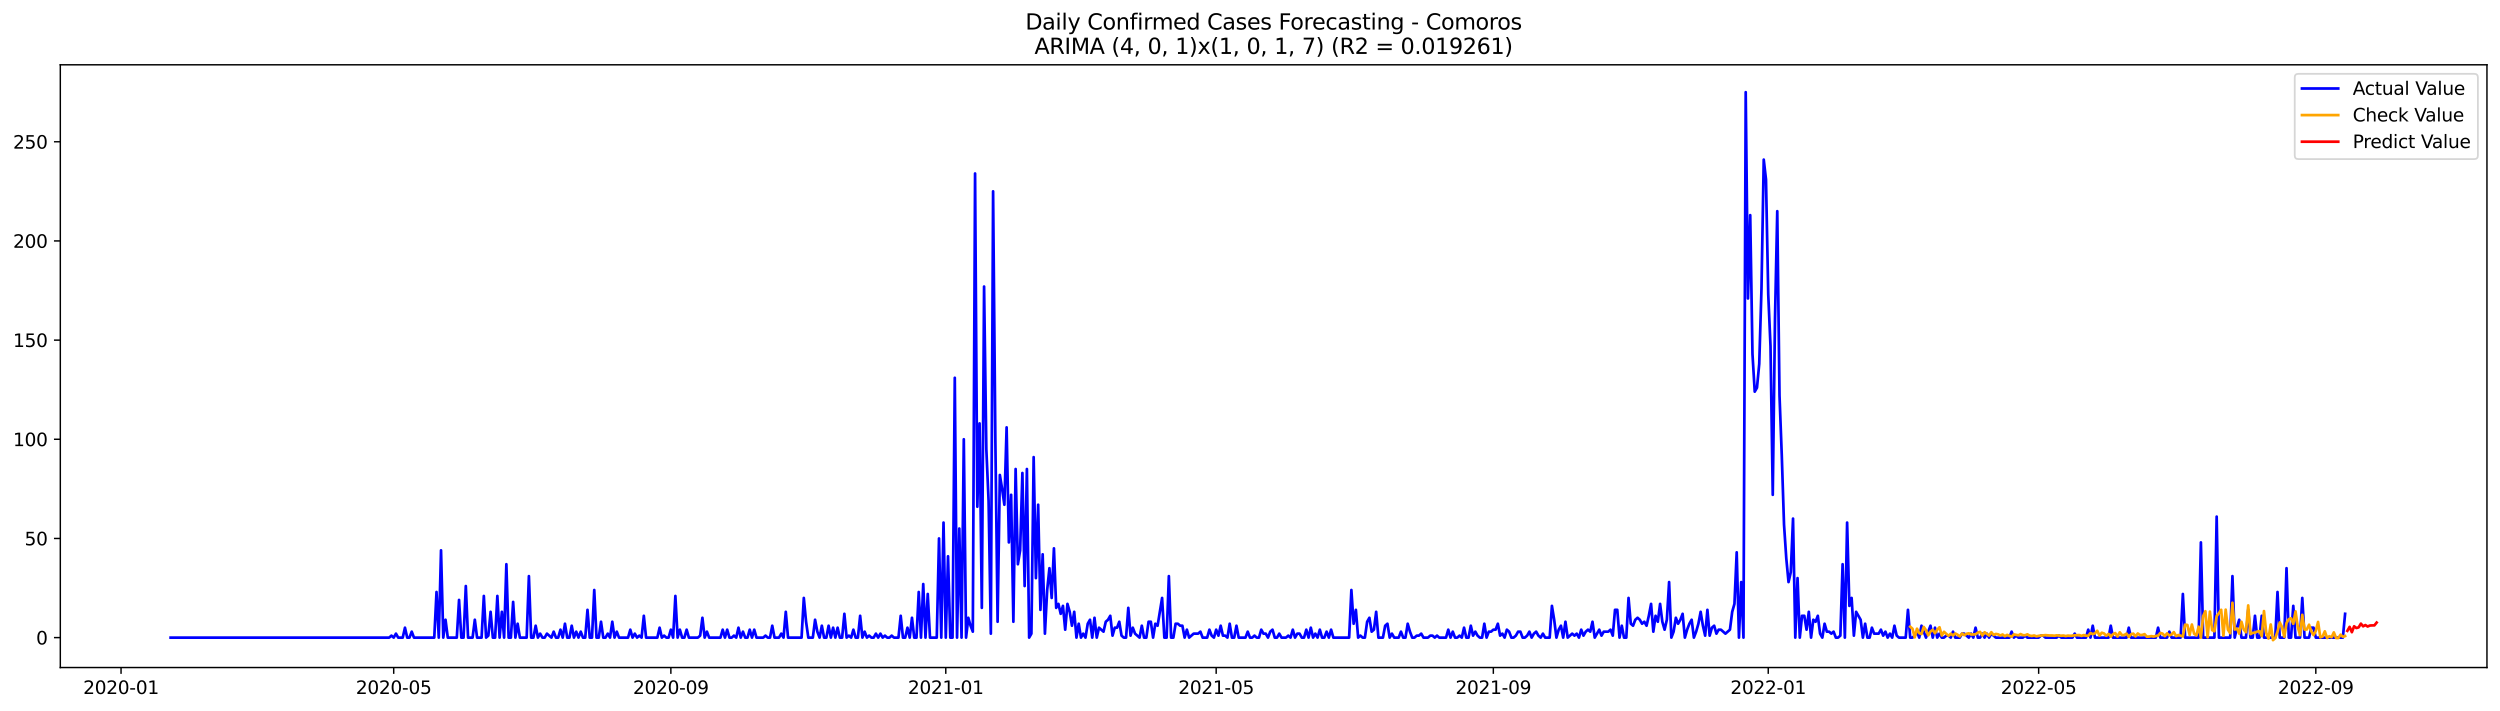 <?xml version="1.0" encoding="utf-8" standalone="no"?>
<!DOCTYPE svg PUBLIC "-//W3C//DTD SVG 1.1//EN"
  "http://www.w3.org/Graphics/SVG/1.1/DTD/svg11.dtd">
<svg xmlns:xlink="http://www.w3.org/1999/xlink" width="1379.688pt" height="392.274pt" viewBox="0 0 1379.688 392.274" xmlns="http://www.w3.org/2000/svg" version="1.1">
 <defs>
  <style type="text/css">*{stroke-linejoin: round; stroke-linecap: butt}</style>
 </defs>
 <g id="figure_1">
  <g id="patch_1">
   <path d="M 0 392.274 
L 1379.688 392.274 
L 1379.688 0 
L 0 0 
z
" style="fill: #ffffff"/>
  </g>
  <g id="axes_1">
   <g id="patch_2">
    <path d="M 33.288 368.396 
L 1372.487 368.396 
L 1372.487 35.755 
L 33.288 35.755 
z
" style="fill: #ffffff"/>
   </g>
   <g id="matplotlib.axis_1">
    <g id="xtick_1">
     <g id="line2d_1">
      <defs>
       <path id="mb1489467f0" d="M 0 0 
L 0 3.5 
" style="stroke: #000000; stroke-width: 0.8"/>
      </defs>
      <g>
       <use xlink:href="#mb1489467f0" x="66.802" y="368.396" style="stroke: #000000; stroke-width: 0.8"/>
      </g>
     </g>
     <g id="text_1">
      <!-- 2020-01 -->
      <g transform="translate(45.91 382.994)scale(0.1 -0.1)">
       <defs>
        <path id="DejaVuSans-32" d="M 1228 531 
L 3431 531 
L 3431 0 
L 469 0 
L 469 531 
Q 828 903 1448 1529 
Q 2069 2156 2228 2338 
Q 2531 2678 2651 2914 
Q 2772 3150 2772 3378 
Q 2772 3750 2511 3984 
Q 2250 4219 1831 4219 
Q 1534 4219 1204 4116 
Q 875 4013 500 3803 
L 500 4441 
Q 881 4594 1212 4672 
Q 1544 4750 1819 4750 
Q 2544 4750 2975 4387 
Q 3406 4025 3406 3419 
Q 3406 3131 3298 2873 
Q 3191 2616 2906 2266 
Q 2828 2175 2409 1742 
Q 1991 1309 1228 531 
z
" transform="scale(0.016)"/>
        <path id="DejaVuSans-30" d="M 2034 4250 
Q 1547 4250 1301 3770 
Q 1056 3291 1056 2328 
Q 1056 1369 1301 889 
Q 1547 409 2034 409 
Q 2525 409 2770 889 
Q 3016 1369 3016 2328 
Q 3016 3291 2770 3770 
Q 2525 4250 2034 4250 
z
M 2034 4750 
Q 2819 4750 3233 4129 
Q 3647 3509 3647 2328 
Q 3647 1150 3233 529 
Q 2819 -91 2034 -91 
Q 1250 -91 836 529 
Q 422 1150 422 2328 
Q 422 3509 836 4129 
Q 1250 4750 2034 4750 
z
" transform="scale(0.016)"/>
        <path id="DejaVuSans-2d" d="M 313 2009 
L 1997 2009 
L 1997 1497 
L 313 1497 
L 313 2009 
z
" transform="scale(0.016)"/>
        <path id="DejaVuSans-31" d="M 794 531 
L 1825 531 
L 1825 4091 
L 703 3866 
L 703 4441 
L 1819 4666 
L 2450 4666 
L 2450 531 
L 3481 531 
L 3481 0 
L 794 0 
L 794 531 
z
" transform="scale(0.016)"/>
       </defs>
       <use xlink:href="#DejaVuSans-32"/>
       <use xlink:href="#DejaVuSans-30" x="63.623"/>
       <use xlink:href="#DejaVuSans-32" x="127.246"/>
       <use xlink:href="#DejaVuSans-30" x="190.869"/>
       <use xlink:href="#DejaVuSans-2d" x="254.492"/>
       <use xlink:href="#DejaVuSans-30" x="290.576"/>
       <use xlink:href="#DejaVuSans-31" x="354.199"/>
      </g>
     </g>
    </g>
    <g id="xtick_2">
     <g id="line2d_2">
      <g>
       <use xlink:href="#mb1489467f0" x="217.274" y="368.396" style="stroke: #000000; stroke-width: 0.8"/>
      </g>
     </g>
     <g id="text_2">
      <!-- 2020-05 -->
      <g transform="translate(196.382 382.994)scale(0.1 -0.1)">
       <defs>
        <path id="DejaVuSans-35" d="M 691 4666 
L 3169 4666 
L 3169 4134 
L 1269 4134 
L 1269 2991 
Q 1406 3038 1543 3061 
Q 1681 3084 1819 3084 
Q 2600 3084 3056 2656 
Q 3513 2228 3513 1497 
Q 3513 744 3044 326 
Q 2575 -91 1722 -91 
Q 1428 -91 1123 -41 
Q 819 9 494 109 
L 494 744 
Q 775 591 1075 516 
Q 1375 441 1709 441 
Q 2250 441 2565 725 
Q 2881 1009 2881 1497 
Q 2881 1984 2565 2268 
Q 2250 2553 1709 2553 
Q 1456 2553 1204 2497 
Q 953 2441 691 2322 
L 691 4666 
z
" transform="scale(0.016)"/>
       </defs>
       <use xlink:href="#DejaVuSans-32"/>
       <use xlink:href="#DejaVuSans-30" x="63.623"/>
       <use xlink:href="#DejaVuSans-32" x="127.246"/>
       <use xlink:href="#DejaVuSans-30" x="190.869"/>
       <use xlink:href="#DejaVuSans-2d" x="254.492"/>
       <use xlink:href="#DejaVuSans-30" x="290.576"/>
       <use xlink:href="#DejaVuSans-35" x="354.199"/>
      </g>
     </g>
    </g>
    <g id="xtick_3">
     <g id="line2d_3">
      <g>
       <use xlink:href="#mb1489467f0" x="370.233" y="368.396" style="stroke: #000000; stroke-width: 0.8"/>
      </g>
     </g>
     <g id="text_3">
      <!-- 2020-09 -->
      <g transform="translate(349.341 382.994)scale(0.1 -0.1)">
       <defs>
        <path id="DejaVuSans-39" d="M 703 97 
L 703 672 
Q 941 559 1184 500 
Q 1428 441 1663 441 
Q 2288 441 2617 861 
Q 2947 1281 2994 2138 
Q 2813 1869 2534 1725 
Q 2256 1581 1919 1581 
Q 1219 1581 811 2004 
Q 403 2428 403 3163 
Q 403 3881 828 4315 
Q 1253 4750 1959 4750 
Q 2769 4750 3195 4129 
Q 3622 3509 3622 2328 
Q 3622 1225 3098 567 
Q 2575 -91 1691 -91 
Q 1453 -91 1209 -44 
Q 966 3 703 97 
z
M 1959 2075 
Q 2384 2075 2632 2365 
Q 2881 2656 2881 3163 
Q 2881 3666 2632 3958 
Q 2384 4250 1959 4250 
Q 1534 4250 1286 3958 
Q 1038 3666 1038 3163 
Q 1038 2656 1286 2365 
Q 1534 2075 1959 2075 
z
" transform="scale(0.016)"/>
       </defs>
       <use xlink:href="#DejaVuSans-32"/>
       <use xlink:href="#DejaVuSans-30" x="63.623"/>
       <use xlink:href="#DejaVuSans-32" x="127.246"/>
       <use xlink:href="#DejaVuSans-30" x="190.869"/>
       <use xlink:href="#DejaVuSans-2d" x="254.492"/>
       <use xlink:href="#DejaVuSans-30" x="290.576"/>
       <use xlink:href="#DejaVuSans-39" x="354.199"/>
      </g>
     </g>
    </g>
    <g id="xtick_4">
     <g id="line2d_4">
      <g>
       <use xlink:href="#mb1489467f0" x="521.948" y="368.396" style="stroke: #000000; stroke-width: 0.8"/>
      </g>
     </g>
     <g id="text_4">
      <!-- 2021-01 -->
      <g transform="translate(501.057 382.994)scale(0.1 -0.1)">
       <use xlink:href="#DejaVuSans-32"/>
       <use xlink:href="#DejaVuSans-30" x="63.623"/>
       <use xlink:href="#DejaVuSans-32" x="127.246"/>
       <use xlink:href="#DejaVuSans-31" x="190.869"/>
       <use xlink:href="#DejaVuSans-2d" x="254.492"/>
       <use xlink:href="#DejaVuSans-30" x="290.576"/>
       <use xlink:href="#DejaVuSans-31" x="354.199"/>
      </g>
     </g>
    </g>
    <g id="xtick_5">
     <g id="line2d_5">
      <g>
       <use xlink:href="#mb1489467f0" x="671.176" y="368.396" style="stroke: #000000; stroke-width: 0.8"/>
      </g>
     </g>
     <g id="text_5">
      <!-- 2021-05 -->
      <g transform="translate(650.285 382.994)scale(0.1 -0.1)">
       <use xlink:href="#DejaVuSans-32"/>
       <use xlink:href="#DejaVuSans-30" x="63.623"/>
       <use xlink:href="#DejaVuSans-32" x="127.246"/>
       <use xlink:href="#DejaVuSans-31" x="190.869"/>
       <use xlink:href="#DejaVuSans-2d" x="254.492"/>
       <use xlink:href="#DejaVuSans-30" x="290.576"/>
       <use xlink:href="#DejaVuSans-35" x="354.199"/>
      </g>
     </g>
    </g>
    <g id="xtick_6">
     <g id="line2d_6">
      <g>
       <use xlink:href="#mb1489467f0" x="824.136" y="368.396" style="stroke: #000000; stroke-width: 0.8"/>
      </g>
     </g>
     <g id="text_6">
      <!-- 2021-09 -->
      <g transform="translate(803.244 382.994)scale(0.1 -0.1)">
       <use xlink:href="#DejaVuSans-32"/>
       <use xlink:href="#DejaVuSans-30" x="63.623"/>
       <use xlink:href="#DejaVuSans-32" x="127.246"/>
       <use xlink:href="#DejaVuSans-31" x="190.869"/>
       <use xlink:href="#DejaVuSans-2d" x="254.492"/>
       <use xlink:href="#DejaVuSans-30" x="290.576"/>
       <use xlink:href="#DejaVuSans-39" x="354.199"/>
      </g>
     </g>
    </g>
    <g id="xtick_7">
     <g id="line2d_7">
      <g>
       <use xlink:href="#mb1489467f0" x="975.851" y="368.396" style="stroke: #000000; stroke-width: 0.8"/>
      </g>
     </g>
     <g id="text_7">
      <!-- 2022-01 -->
      <g transform="translate(954.96 382.994)scale(0.1 -0.1)">
       <use xlink:href="#DejaVuSans-32"/>
       <use xlink:href="#DejaVuSans-30" x="63.623"/>
       <use xlink:href="#DejaVuSans-32" x="127.246"/>
       <use xlink:href="#DejaVuSans-32" x="190.869"/>
       <use xlink:href="#DejaVuSans-2d" x="254.492"/>
       <use xlink:href="#DejaVuSans-30" x="290.576"/>
       <use xlink:href="#DejaVuSans-31" x="354.199"/>
      </g>
     </g>
    </g>
    <g id="xtick_8">
     <g id="line2d_8">
      <g>
       <use xlink:href="#mb1489467f0" x="1125.079" y="368.396" style="stroke: #000000; stroke-width: 0.8"/>
      </g>
     </g>
     <g id="text_8">
      <!-- 2022-05 -->
      <g transform="translate(1104.188 382.994)scale(0.1 -0.1)">
       <use xlink:href="#DejaVuSans-32"/>
       <use xlink:href="#DejaVuSans-30" x="63.623"/>
       <use xlink:href="#DejaVuSans-32" x="127.246"/>
       <use xlink:href="#DejaVuSans-32" x="190.869"/>
       <use xlink:href="#DejaVuSans-2d" x="254.492"/>
       <use xlink:href="#DejaVuSans-30" x="290.576"/>
       <use xlink:href="#DejaVuSans-35" x="354.199"/>
      </g>
     </g>
    </g>
    <g id="xtick_9">
     <g id="line2d_9">
      <g>
       <use xlink:href="#mb1489467f0" x="1278.038" y="368.396" style="stroke: #000000; stroke-width: 0.8"/>
      </g>
     </g>
     <g id="text_9">
      <!-- 2022-09 -->
      <g transform="translate(1257.147 382.994)scale(0.1 -0.1)">
       <use xlink:href="#DejaVuSans-32"/>
       <use xlink:href="#DejaVuSans-30" x="63.623"/>
       <use xlink:href="#DejaVuSans-32" x="127.246"/>
       <use xlink:href="#DejaVuSans-32" x="190.869"/>
       <use xlink:href="#DejaVuSans-2d" x="254.492"/>
       <use xlink:href="#DejaVuSans-30" x="290.576"/>
       <use xlink:href="#DejaVuSans-39" x="354.199"/>
      </g>
     </g>
    </g>
   </g>
   <g id="matplotlib.axis_2">
    <g id="ytick_1">
     <g id="line2d_10">
      <defs>
       <path id="mffd4847f78" d="M 0 0 
L -3.5 0 
" style="stroke: #000000; stroke-width: 0.8"/>
      </defs>
      <g>
       <use xlink:href="#mffd4847f78" x="33.288" y="351.884" style="stroke: #000000; stroke-width: 0.8"/>
      </g>
     </g>
     <g id="text_10">
      <!-- 0 -->
      <g transform="translate(19.925 355.683)scale(0.1 -0.1)">
       <use xlink:href="#DejaVuSans-30"/>
      </g>
     </g>
    </g>
    <g id="ytick_2">
     <g id="line2d_11">
      <g>
       <use xlink:href="#mffd4847f78" x="33.288" y="297.155" style="stroke: #000000; stroke-width: 0.8"/>
      </g>
     </g>
     <g id="text_11">
      <!-- 50 -->
      <g transform="translate(13.562 300.955)scale(0.1 -0.1)">
       <use xlink:href="#DejaVuSans-35"/>
       <use xlink:href="#DejaVuSans-30" x="63.623"/>
      </g>
     </g>
    </g>
    <g id="ytick_3">
     <g id="line2d_12">
      <g>
       <use xlink:href="#mffd4847f78" x="33.288" y="242.426" style="stroke: #000000; stroke-width: 0.8"/>
      </g>
     </g>
     <g id="text_12">
      <!-- 100 -->
      <g transform="translate(7.2 246.226)scale(0.1 -0.1)">
       <use xlink:href="#DejaVuSans-31"/>
       <use xlink:href="#DejaVuSans-30" x="63.623"/>
       <use xlink:href="#DejaVuSans-30" x="127.246"/>
      </g>
     </g>
    </g>
    <g id="ytick_4">
     <g id="line2d_13">
      <g>
       <use xlink:href="#mffd4847f78" x="33.288" y="187.698" style="stroke: #000000; stroke-width: 0.8"/>
      </g>
     </g>
     <g id="text_13">
      <!-- 150 -->
      <g transform="translate(7.2 191.497)scale(0.1 -0.1)">
       <use xlink:href="#DejaVuSans-31"/>
       <use xlink:href="#DejaVuSans-35" x="63.623"/>
       <use xlink:href="#DejaVuSans-30" x="127.246"/>
      </g>
     </g>
    </g>
    <g id="ytick_5">
     <g id="line2d_14">
      <g>
       <use xlink:href="#mffd4847f78" x="33.288" y="132.969" style="stroke: #000000; stroke-width: 0.8"/>
      </g>
     </g>
     <g id="text_14">
      <!-- 200 -->
      <g transform="translate(7.2 136.768)scale(0.1 -0.1)">
       <use xlink:href="#DejaVuSans-32"/>
       <use xlink:href="#DejaVuSans-30" x="63.623"/>
       <use xlink:href="#DejaVuSans-30" x="127.246"/>
      </g>
     </g>
    </g>
    <g id="ytick_6">
     <g id="line2d_15">
      <g>
       <use xlink:href="#mffd4847f78" x="33.288" y="78.24" style="stroke: #000000; stroke-width: 0.8"/>
      </g>
     </g>
     <g id="text_15">
      <!-- 250 -->
      <g transform="translate(7.2 82.039)scale(0.1 -0.1)">
       <use xlink:href="#DejaVuSans-32"/>
       <use xlink:href="#DejaVuSans-35" x="63.623"/>
       <use xlink:href="#DejaVuSans-30" x="127.246"/>
      </g>
     </g>
    </g>
   </g>
   <g id="line2d_16">
    <path d="M 94.16 351.884 
L 214.786 351.884 
L 216.03 350.79 
L 217.274 351.884 
L 218.517 349.695 
L 219.761 351.884 
L 222.248 351.884 
L 223.491 346.411 
L 224.735 351.884 
L 225.979 351.884 
L 227.222 348.6 
L 228.466 351.884 
L 239.658 351.884 
L 240.901 326.709 
L 242.145 351.884 
L 243.389 303.723 
L 244.632 351.884 
L 245.876 342.033 
L 247.119 351.884 
L 252.094 351.884 
L 253.337 331.087 
L 254.581 351.884 
L 255.824 351.884 
L 257.068 323.425 
L 258.311 351.884 
L 260.799 351.884 
L 262.042 342.033 
L 263.286 351.884 
L 265.773 351.884 
L 267.016 328.898 
L 268.26 351.884 
L 269.504 350.79 
L 270.747 337.655 
L 271.991 351.884 
L 273.234 351.884 
L 274.478 328.898 
L 275.721 351.884 
L 276.965 337.655 
L 278.209 351.884 
L 279.452 311.385 
L 280.696 351.884 
L 281.939 351.884 
L 283.183 332.182 
L 284.426 351.884 
L 285.67 344.222 
L 286.914 351.884 
L 290.644 351.884 
L 291.888 317.952 
L 293.131 351.884 
L 294.375 351.884 
L 295.618 345.317 
L 296.862 351.884 
L 298.106 349.695 
L 299.349 351.884 
L 300.593 351.884 
L 301.836 349.695 
L 304.323 351.884 
L 305.567 348.6 
L 306.811 351.884 
L 308.054 351.884 
L 309.298 347.506 
L 310.541 351.884 
L 311.785 344.222 
L 313.028 351.884 
L 314.272 351.884 
L 315.516 345.317 
L 316.759 351.884 
L 318.003 348.6 
L 319.246 351.884 
L 320.49 348.6 
L 321.733 351.884 
L 322.977 351.884 
L 324.221 336.56 
L 325.464 351.884 
L 326.708 351.884 
L 327.951 325.614 
L 329.195 351.884 
L 330.438 351.884 
L 331.682 343.128 
L 332.926 351.884 
L 334.169 351.884 
L 335.413 349.695 
L 336.656 351.884 
L 337.9 343.128 
L 339.143 351.884 
L 340.387 348.6 
L 341.631 351.884 
L 346.605 351.884 
L 347.848 347.506 
L 349.092 351.884 
L 350.336 349.695 
L 351.579 351.884 
L 352.823 350.79 
L 354.066 351.884 
L 355.31 339.844 
L 356.553 351.884 
L 362.771 351.884 
L 364.015 346.411 
L 365.258 351.884 
L 366.502 350.79 
L 367.746 351.884 
L 368.989 351.884 
L 370.233 347.506 
L 371.476 351.884 
L 372.72 328.898 
L 373.963 351.884 
L 375.207 347.506 
L 376.451 351.884 
L 377.694 351.884 
L 378.938 347.506 
L 380.181 351.884 
L 385.155 351.884 
L 386.399 350.79 
L 387.643 340.938 
L 388.886 351.884 
L 390.13 348.6 
L 391.373 351.884 
L 397.591 351.884 
L 398.835 347.506 
L 400.078 351.884 
L 401.322 347.506 
L 402.565 351.884 
L 403.809 351.884 
L 405.053 350.79 
L 406.296 351.884 
L 407.54 346.411 
L 408.783 351.884 
L 410.027 348.6 
L 411.27 351.884 
L 412.514 351.884 
L 413.758 347.506 
L 415.001 351.884 
L 416.245 347.506 
L 417.488 351.884 
L 421.219 351.884 
L 422.463 350.79 
L 423.706 351.884 
L 424.95 351.884 
L 426.193 345.317 
L 427.437 351.884 
L 429.924 351.884 
L 431.168 349.695 
L 432.411 351.884 
L 433.655 337.655 
L 434.898 351.884 
L 442.36 351.884 
L 443.603 329.993 
L 444.847 343.128 
L 446.09 351.884 
L 448.578 351.884 
L 449.821 342.033 
L 451.065 348.6 
L 452.308 351.884 
L 453.552 345.317 
L 454.795 351.884 
L 456.039 351.884 
L 457.283 345.317 
L 458.526 351.884 
L 459.77 346.411 
L 461.013 351.884 
L 462.257 346.411 
L 463.5 351.884 
L 464.744 351.884 
L 465.988 338.749 
L 467.231 351.884 
L 468.475 350.79 
L 469.718 351.884 
L 470.962 347.506 
L 472.205 351.884 
L 473.449 351.884 
L 474.692 339.844 
L 475.936 351.884 
L 477.18 348.6 
L 478.423 351.884 
L 479.667 350.79 
L 480.91 351.884 
L 482.154 351.884 
L 483.397 349.695 
L 484.641 351.884 
L 485.885 349.695 
L 487.128 351.884 
L 488.372 350.79 
L 489.615 351.884 
L 490.859 351.884 
L 492.102 350.79 
L 493.346 351.884 
L 495.833 351.884 
L 497.077 339.844 
L 498.32 351.884 
L 499.564 351.884 
L 500.807 346.411 
L 502.051 351.884 
L 503.295 340.938 
L 504.538 351.884 
L 505.782 351.884 
L 507.025 326.709 
L 508.269 351.884 
L 509.512 322.331 
L 510.756 351.884 
L 512 327.803 
L 513.243 351.884 
L 516.974 351.884 
L 518.217 297.155 
L 519.461 351.884 
L 520.705 288.399 
L 521.948 351.884 
L 523.192 307.006 
L 524.435 351.884 
L 525.679 351.884 
L 526.922 208.495 
L 528.166 351.884 
L 529.41 291.682 
L 530.653 351.884 
L 531.897 242.426 
L 533.14 351.884 
L 534.384 340.938 
L 535.627 345.317 
L 536.871 348.6 
L 538.115 95.753 
L 539.358 279.642 
L 540.602 233.67 
L 541.845 335.465 
L 543.089 158.144 
L 544.332 247.899 
L 545.576 276.358 
L 546.82 349.695 
L 548.063 105.604 
L 549.307 242.426 
L 550.55 343.128 
L 551.794 262.129 
L 553.037 269.791 
L 554.281 278.547 
L 555.525 235.859 
L 556.768 299.344 
L 558.012 273.075 
L 559.255 343.128 
L 560.499 258.845 
L 561.742 311.385 
L 562.986 303.723 
L 564.23 261.034 
L 565.473 323.425 
L 566.717 258.845 
L 567.96 351.884 
L 569.204 349.695 
L 570.447 252.278 
L 571.691 319.047 
L 572.934 278.547 
L 574.178 336.56 
L 575.422 305.912 
L 576.665 349.695 
L 577.909 325.614 
L 579.152 313.574 
L 580.396 329.993 
L 581.639 302.628 
L 582.883 335.465 
L 584.127 333.276 
L 585.37 338.749 
L 586.614 334.371 
L 587.857 347.506 
L 589.101 333.276 
L 590.344 337.655 
L 591.588 345.317 
L 592.832 337.655 
L 594.075 351.884 
L 595.319 344.222 
L 596.562 351.884 
L 597.806 349.695 
L 599.049 351.884 
L 600.293 344.222 
L 601.537 342.033 
L 602.78 351.884 
L 604.024 340.938 
L 605.267 351.884 
L 606.511 346.411 
L 608.998 348.6 
L 610.242 343.128 
L 611.485 342.033 
L 612.729 339.844 
L 613.972 350.79 
L 615.216 346.411 
L 616.459 346.411 
L 617.703 343.128 
L 618.947 350.79 
L 620.19 351.884 
L 621.434 351.884 
L 622.677 335.465 
L 623.921 350.79 
L 625.164 346.411 
L 626.408 349.695 
L 628.895 351.884 
L 630.139 345.317 
L 631.382 351.884 
L 632.626 351.884 
L 633.869 343.128 
L 635.113 343.128 
L 636.357 351.884 
L 637.6 344.222 
L 638.844 345.317 
L 641.331 329.993 
L 642.574 351.884 
L 643.818 351.884 
L 645.062 317.952 
L 646.305 351.884 
L 647.549 351.884 
L 648.792 344.222 
L 650.036 344.222 
L 651.279 345.317 
L 652.523 345.317 
L 653.767 351.884 
L 655.01 347.506 
L 656.254 351.884 
L 658.741 349.695 
L 661.228 349.695 
L 662.471 348.6 
L 663.715 351.884 
L 666.202 351.884 
L 667.446 347.506 
L 668.689 350.79 
L 669.933 351.884 
L 671.176 347.506 
L 672.42 350.79 
L 673.664 345.317 
L 674.907 350.79 
L 676.151 350.79 
L 677.394 351.884 
L 678.638 344.222 
L 679.881 351.884 
L 681.125 351.884 
L 682.369 345.317 
L 683.612 351.884 
L 687.343 351.884 
L 688.586 348.6 
L 689.83 351.884 
L 691.074 351.884 
L 692.317 350.79 
L 693.561 351.884 
L 694.804 351.884 
L 696.048 347.506 
L 697.291 349.695 
L 698.535 349.695 
L 699.779 351.884 
L 701.022 348.6 
L 702.266 347.506 
L 703.509 351.884 
L 704.753 351.884 
L 705.996 349.695 
L 707.24 351.884 
L 709.727 351.884 
L 710.971 350.79 
L 712.214 351.884 
L 713.458 347.506 
L 714.701 351.884 
L 715.945 349.695 
L 717.189 349.695 
L 718.432 351.884 
L 719.676 351.884 
L 720.919 347.506 
L 722.163 351.884 
L 723.406 346.411 
L 724.65 351.884 
L 725.894 349.695 
L 727.137 351.884 
L 728.381 347.506 
L 729.624 351.884 
L 730.868 351.884 
L 732.111 348.6 
L 733.355 351.884 
L 734.599 347.506 
L 735.842 351.884 
L 744.547 351.884 
L 745.791 325.614 
L 747.034 344.222 
L 748.278 336.56 
L 749.521 351.884 
L 750.765 350.79 
L 752.008 351.884 
L 753.252 351.884 
L 754.496 343.128 
L 755.739 340.938 
L 756.983 348.6 
L 758.226 347.506 
L 759.47 337.655 
L 760.713 351.884 
L 763.201 351.884 
L 764.444 345.317 
L 765.688 344.222 
L 766.931 351.884 
L 768.175 349.695 
L 769.418 351.884 
L 771.906 351.884 
L 773.149 348.6 
L 774.393 351.884 
L 775.636 351.884 
L 776.88 344.222 
L 778.123 348.6 
L 779.367 351.884 
L 780.611 351.884 
L 781.854 350.79 
L 783.098 350.79 
L 784.341 349.695 
L 785.585 351.884 
L 788.072 351.884 
L 789.316 350.79 
L 790.559 350.79 
L 791.803 351.884 
L 793.046 350.79 
L 794.29 351.884 
L 798.021 351.884 
L 799.264 347.506 
L 800.508 351.884 
L 801.751 348.6 
L 802.995 351.884 
L 804.238 351.884 
L 805.482 350.79 
L 806.726 351.884 
L 807.969 346.411 
L 809.213 351.884 
L 810.456 351.884 
L 811.7 345.317 
L 812.943 350.79 
L 814.187 348.6 
L 815.431 350.79 
L 816.674 351.884 
L 817.918 351.884 
L 819.161 344.222 
L 820.405 351.884 
L 821.648 348.6 
L 822.892 348.6 
L 824.136 347.506 
L 825.379 347.506 
L 826.623 344.222 
L 827.866 350.79 
L 829.11 349.695 
L 830.353 351.884 
L 831.597 347.506 
L 832.841 348.6 
L 834.084 351.884 
L 835.328 351.884 
L 836.571 350.79 
L 837.815 348.6 
L 839.058 348.6 
L 840.302 351.884 
L 841.545 351.884 
L 842.789 350.79 
L 844.033 348.6 
L 845.276 351.884 
L 846.52 349.695 
L 847.763 348.6 
L 849.007 350.79 
L 850.25 351.884 
L 851.494 349.695 
L 852.738 351.884 
L 855.225 351.884 
L 856.468 334.371 
L 857.712 342.033 
L 858.955 351.884 
L 860.199 347.506 
L 861.443 345.317 
L 862.686 351.884 
L 863.93 343.128 
L 865.173 351.884 
L 867.66 349.695 
L 868.904 350.79 
L 870.148 349.695 
L 871.391 351.884 
L 872.635 347.506 
L 873.878 350.79 
L 875.122 348.6 
L 876.365 347.506 
L 877.609 348.6 
L 878.853 343.128 
L 880.096 351.884 
L 882.583 347.506 
L 883.827 350.79 
L 885.07 348.6 
L 887.558 348.6 
L 888.801 347.506 
L 890.045 350.79 
L 891.288 336.56 
L 892.532 336.56 
L 893.775 351.884 
L 895.019 345.317 
L 896.263 351.884 
L 897.506 351.884 
L 898.75 329.993 
L 899.993 344.222 
L 901.237 345.317 
L 902.48 342.033 
L 903.724 340.938 
L 904.968 342.033 
L 906.211 344.222 
L 907.455 343.128 
L 908.698 345.317 
L 909.942 339.844 
L 911.185 333.276 
L 912.429 348.6 
L 913.673 339.844 
L 914.916 343.128 
L 916.16 333.276 
L 917.403 343.128 
L 918.647 347.506 
L 919.89 342.033 
L 921.134 321.236 
L 922.378 351.884 
L 923.621 348.6 
L 924.865 340.938 
L 926.108 344.222 
L 927.352 342.033 
L 928.595 338.749 
L 929.839 351.884 
L 931.083 347.506 
L 932.326 344.222 
L 933.57 342.033 
L 934.813 351.884 
L 936.057 348.6 
L 937.3 344.222 
L 938.544 337.655 
L 939.787 345.317 
L 941.031 350.79 
L 942.275 336.56 
L 943.518 350.79 
L 944.762 346.411 
L 946.005 345.317 
L 947.249 349.695 
L 948.492 347.506 
L 949.736 347.506 
L 952.223 349.695 
L 954.71 347.506 
L 955.954 337.655 
L 957.197 333.276 
L 958.441 304.817 
L 959.685 351.884 
L 960.928 321.236 
L 962.172 351.884 
L 963.415 50.876 
L 964.659 164.711 
L 965.902 118.739 
L 967.146 195.36 
L 968.39 216.157 
L 969.633 213.967 
L 970.877 200.833 
L 972.12 159.239 
L 973.364 88.091 
L 974.607 99.037 
L 975.851 162.522 
L 977.095 190.981 
L 978.338 273.075 
L 979.582 175.657 
L 980.825 116.55 
L 982.069 218.346 
L 983.312 251.183 
L 984.556 289.493 
L 985.8 308.101 
L 987.043 321.236 
L 988.287 315.763 
L 989.53 286.21 
L 990.774 351.884 
L 992.017 319.047 
L 993.261 351.884 
L 994.505 339.844 
L 995.748 339.844 
L 996.992 347.506 
L 998.235 337.655 
L 999.479 351.884 
L 1000.722 342.033 
L 1001.966 343.128 
L 1003.21 339.844 
L 1004.453 349.695 
L 1005.697 351.884 
L 1006.94 344.222 
L 1008.184 348.6 
L 1009.427 348.6 
L 1010.671 349.695 
L 1011.915 348.6 
L 1013.158 351.884 
L 1014.402 351.884 
L 1015.645 350.79 
L 1016.889 311.385 
L 1018.132 351.884 
L 1019.376 288.399 
L 1020.62 334.371 
L 1021.863 329.993 
L 1023.107 350.79 
L 1024.35 337.655 
L 1026.837 342.033 
L 1028.081 351.884 
L 1029.324 344.222 
L 1030.568 351.884 
L 1031.812 351.884 
L 1033.055 346.411 
L 1034.299 349.695 
L 1036.786 349.695 
L 1038.029 347.506 
L 1039.273 350.79 
L 1040.517 348.6 
L 1041.76 351.884 
L 1043.004 349.695 
L 1044.247 351.884 
L 1045.491 345.317 
L 1046.734 350.79 
L 1047.978 351.884 
L 1051.709 351.884 
L 1052.952 336.56 
L 1054.196 351.884 
L 1055.439 351.884 
L 1056.683 350.79 
L 1057.927 348.6 
L 1059.17 351.884 
L 1060.414 345.317 
L 1062.901 351.884 
L 1065.388 345.317 
L 1066.632 351.884 
L 1067.875 346.411 
L 1069.119 351.884 
L 1070.362 349.695 
L 1071.606 351.884 
L 1072.849 351.884 
L 1074.093 350.79 
L 1075.337 350.79 
L 1076.58 351.884 
L 1077.824 348.6 
L 1079.067 351.884 
L 1081.554 351.884 
L 1082.798 349.695 
L 1084.042 349.695 
L 1086.529 351.884 
L 1087.772 349.695 
L 1089.016 351.884 
L 1090.259 346.411 
L 1091.503 351.884 
L 1092.747 351.884 
L 1093.99 349.695 
L 1095.234 351.884 
L 1096.477 349.695 
L 1097.721 351.884 
L 1098.964 349.695 
L 1101.452 351.884 
L 1108.913 351.884 
L 1110.157 348.6 
L 1111.4 351.884 
L 1112.644 350.79 
L 1113.887 351.884 
L 1116.374 351.884 
L 1117.618 350.79 
L 1118.861 351.884 
L 1125.079 351.884 
L 1126.323 350.79 
L 1127.566 350.79 
L 1128.81 351.884 
L 1135.028 351.884 
L 1136.271 350.79 
L 1137.515 351.884 
L 1143.733 351.884 
L 1144.976 349.695 
L 1146.22 351.884 
L 1151.194 351.884 
L 1152.438 347.506 
L 1153.681 351.884 
L 1154.925 345.317 
L 1156.169 351.884 
L 1163.63 351.884 
L 1164.874 345.317 
L 1166.117 351.884 
L 1173.579 351.884 
L 1174.822 346.411 
L 1176.066 351.884 
L 1189.745 351.884 
L 1190.989 346.411 
L 1192.232 351.884 
L 1195.963 351.884 
L 1197.206 348.6 
L 1198.45 351.884 
L 1203.424 351.884 
L 1204.668 327.803 
L 1205.911 351.884 
L 1213.373 351.884 
L 1214.616 299.344 
L 1215.86 351.884 
L 1222.078 351.884 
L 1223.321 285.115 
L 1224.565 351.884 
L 1230.783 351.884 
L 1232.026 317.952 
L 1233.27 351.884 
L 1234.513 346.411 
L 1235.757 342.033 
L 1237.001 351.884 
L 1239.488 351.884 
L 1240.731 336.56 
L 1241.975 351.884 
L 1243.218 351.884 
L 1244.462 339.844 
L 1245.706 351.884 
L 1246.949 351.884 
L 1248.193 339.844 
L 1249.436 351.884 
L 1255.654 351.884 
L 1256.898 326.709 
L 1258.141 351.884 
L 1260.628 351.884 
L 1261.872 313.574 
L 1263.116 351.884 
L 1264.359 351.884 
L 1265.603 334.371 
L 1266.846 351.884 
L 1269.333 351.884 
L 1270.577 329.993 
L 1271.821 351.884 
L 1274.308 351.884 
L 1275.551 346.411 
L 1276.795 346.411 
L 1278.038 351.884 
L 1292.961 351.884 
L 1294.205 338.749 
L 1294.205 338.749 
" clip-path="url(#p34928ae819)" style="fill: none; stroke: #0000ff; stroke-width: 1.5; stroke-linecap: square"/>
   </g>
   <g id="line2d_17">
    <path d="M 1054.196 345.867 
L 1055.439 346.961 
L 1056.683 351.735 
L 1057.927 346.979 
L 1059.17 349.4 
L 1060.414 349.911 
L 1061.657 345.998 
L 1062.901 347.765 
L 1064.144 350.635 
L 1065.388 348.512 
L 1066.632 347.607 
L 1067.875 349.499 
L 1069.119 347.513 
L 1070.362 346.173 
L 1071.606 350.718 
L 1072.849 348.679 
L 1075.337 350.923 
L 1076.58 349.736 
L 1077.824 350.676 
L 1079.067 349.599 
L 1080.311 350.25 
L 1081.554 351.216 
L 1082.798 349.619 
L 1084.042 350.514 
L 1085.285 349.775 
L 1086.529 349.483 
L 1087.772 350.186 
L 1090.259 350.089 
L 1091.503 349.094 
L 1092.747 348.722 
L 1093.99 350.732 
L 1095.234 348.916 
L 1097.721 350.749 
L 1098.964 348.899 
L 1100.208 350.404 
L 1101.452 349.863 
L 1102.695 350.067 
L 1103.939 350.726 
L 1105.182 350.155 
L 1106.426 351.126 
L 1107.669 350.376 
L 1110.157 351.373 
L 1111.4 350.114 
L 1113.887 350.612 
L 1115.131 349.921 
L 1116.374 350.532 
L 1117.618 350.592 
L 1118.861 350.07 
L 1120.105 350.781 
L 1121.349 350.976 
L 1122.592 350.7 
L 1123.836 351.163 
L 1125.079 350.9 
L 1128.81 350.518 
L 1131.297 350.72 
L 1132.541 350.706 
L 1133.784 350.852 
L 1135.028 350.63 
L 1137.515 350.841 
L 1138.759 350.729 
L 1140.002 351.022 
L 1141.246 350.773 
L 1142.489 350.889 
L 1143.733 350.823 
L 1144.976 350.625 
L 1147.464 350.462 
L 1148.707 350.954 
L 1149.951 350.47 
L 1151.194 350.826 
L 1152.438 350.875 
L 1153.681 349.333 
L 1154.925 349.958 
L 1156.169 349.51 
L 1157.412 348.11 
L 1158.656 350.759 
L 1159.899 349.184 
L 1161.143 349.584 
L 1162.386 350.848 
L 1163.63 349.821 
L 1164.874 351.327 
L 1166.117 350.016 
L 1167.361 349.376 
L 1168.604 351.264 
L 1169.848 348.959 
L 1171.091 350.556 
L 1172.335 350.448 
L 1173.579 349.672 
L 1174.822 351.486 
L 1176.066 350.069 
L 1177.309 349.687 
L 1178.553 351.156 
L 1179.796 349.595 
L 1181.04 350.476 
L 1182.284 350.408 
L 1183.527 349.966 
L 1184.771 351.358 
L 1186.014 351.299 
L 1187.258 351.054 
L 1188.501 351.282 
L 1189.745 350.968 
L 1190.989 350.792 
L 1192.232 349.315 
L 1193.476 349.683 
L 1194.719 351.014 
L 1195.963 349.542 
L 1197.206 350.726 
L 1198.45 350.103 
L 1199.694 348.86 
L 1200.937 351.045 
L 1202.181 350.432 
L 1204.668 351.214 
L 1205.911 344.724 
L 1207.155 344.9 
L 1208.399 350.418 
L 1209.642 344.66 
L 1210.886 349.758 
L 1212.129 350.653 
L 1213.373 345.883 
L 1214.616 351.905 
L 1215.86 340.044 
L 1217.103 337.325 
L 1218.347 351.738 
L 1219.591 337.535 
L 1220.834 347.771 
L 1222.078 348.361 
L 1223.321 339.99 
L 1224.565 338.405 
L 1225.808 336.542 
L 1227.052 350.837 
L 1228.296 336.445 
L 1229.539 347.516 
L 1230.783 349.46 
L 1232.026 332.647 
L 1233.27 347.415 
L 1234.513 346.87 
L 1235.757 349.674 
L 1237.001 343.148 
L 1238.244 347.373 
L 1239.488 348.919 
L 1240.731 334.117 
L 1241.975 349.967 
L 1243.218 349.241 
L 1244.462 349.138 
L 1245.706 348.548 
L 1246.949 348.296 
L 1248.193 351.028 
L 1249.436 337.247 
L 1250.68 349.202 
L 1251.923 352.398 
L 1253.167 344.633 
L 1254.411 353.276 
L 1255.654 352.146 
L 1256.898 348.586 
L 1258.141 343.517 
L 1259.385 346.038 
L 1260.628 351.382 
L 1261.872 343.855 
L 1263.116 341.717 
L 1264.359 341.219 
L 1265.603 344.263 
L 1266.846 337.424 
L 1268.09 345.995 
L 1269.333 350.507 
L 1270.577 339.315 
L 1271.821 347.409 
L 1273.064 347.397 
L 1274.308 344.77 
L 1275.551 348.423 
L 1276.795 350.484 
L 1278.038 348.203 
L 1279.282 343.233 
L 1280.526 351.737 
L 1281.769 351.282 
L 1283.013 348.428 
L 1284.256 352.105 
L 1285.5 351.122 
L 1286.743 351.677 
L 1287.987 349.008 
L 1289.231 352.113 
L 1290.474 352.101 
L 1291.718 350.263 
L 1292.961 351.426 
L 1294.205 351.021 
L 1294.205 351.021 
" clip-path="url(#p34928ae819)" style="fill: none; stroke: #ffa500; stroke-width: 1.5; stroke-linecap: square"/>
   </g>
   <g id="line2d_18">
    <path d="M 1295.448 348.145 
L 1296.692 345.965 
L 1297.936 348.879 
L 1299.179 345.635 
L 1300.423 346.589 
L 1301.666 346.25 
L 1302.91 344.174 
L 1304.153 345.641 
L 1305.397 344.965 
L 1306.64 345.755 
L 1307.884 345.215 
L 1309.128 345.149 
L 1310.371 345.131 
L 1311.615 343.587 
" clip-path="url(#p34928ae819)" style="fill: none; stroke: #ff0000; stroke-width: 1.5; stroke-linecap: square"/>
   </g>
   <g id="patch_3">
    <path d="M 33.288 368.396 
L 33.288 35.755 
" style="fill: none; stroke: #000000; stroke-width: 0.8; stroke-linejoin: miter; stroke-linecap: square"/>
   </g>
   <g id="patch_4">
    <path d="M 1372.487 368.396 
L 1372.487 35.755 
" style="fill: none; stroke: #000000; stroke-width: 0.8; stroke-linejoin: miter; stroke-linecap: square"/>
   </g>
   <g id="patch_5">
    <path d="M 33.288 368.396 
L 1372.487 368.396 
" style="fill: none; stroke: #000000; stroke-width: 0.8; stroke-linejoin: miter; stroke-linecap: square"/>
   </g>
   <g id="patch_6">
    <path d="M 33.288 35.755 
L 1372.487 35.755 
" style="fill: none; stroke: #000000; stroke-width: 0.8; stroke-linejoin: miter; stroke-linecap: square"/>
   </g>
   <g id="text_16">
    <!-- Daily Confirmed Cases Forecasting - Comoros -->
    <g transform="translate(565.882 16.318)scale(0.12 -0.12)">
     <defs>
      <path id="DejaVuSans-44" d="M 1259 4147 
L 1259 519 
L 2022 519 
Q 2988 519 3436 956 
Q 3884 1394 3884 2338 
Q 3884 3275 3436 3711 
Q 2988 4147 2022 4147 
L 1259 4147 
z
M 628 4666 
L 1925 4666 
Q 3281 4666 3915 4102 
Q 4550 3538 4550 2338 
Q 4550 1131 3912 565 
Q 3275 0 1925 0 
L 628 0 
L 628 4666 
z
" transform="scale(0.016)"/>
      <path id="DejaVuSans-61" d="M 2194 1759 
Q 1497 1759 1228 1600 
Q 959 1441 959 1056 
Q 959 750 1161 570 
Q 1363 391 1709 391 
Q 2188 391 2477 730 
Q 2766 1069 2766 1631 
L 2766 1759 
L 2194 1759 
z
M 3341 1997 
L 3341 0 
L 2766 0 
L 2766 531 
Q 2569 213 2275 61 
Q 1981 -91 1556 -91 
Q 1019 -91 701 211 
Q 384 513 384 1019 
Q 384 1609 779 1909 
Q 1175 2209 1959 2209 
L 2766 2209 
L 2766 2266 
Q 2766 2663 2505 2880 
Q 2244 3097 1772 3097 
Q 1472 3097 1187 3025 
Q 903 2953 641 2809 
L 641 3341 
Q 956 3463 1253 3523 
Q 1550 3584 1831 3584 
Q 2591 3584 2966 3190 
Q 3341 2797 3341 1997 
z
" transform="scale(0.016)"/>
      <path id="DejaVuSans-69" d="M 603 3500 
L 1178 3500 
L 1178 0 
L 603 0 
L 603 3500 
z
M 603 4863 
L 1178 4863 
L 1178 4134 
L 603 4134 
L 603 4863 
z
" transform="scale(0.016)"/>
      <path id="DejaVuSans-6c" d="M 603 4863 
L 1178 4863 
L 1178 0 
L 603 0 
L 603 4863 
z
" transform="scale(0.016)"/>
      <path id="DejaVuSans-79" d="M 2059 -325 
Q 1816 -950 1584 -1140 
Q 1353 -1331 966 -1331 
L 506 -1331 
L 506 -850 
L 844 -850 
Q 1081 -850 1212 -737 
Q 1344 -625 1503 -206 
L 1606 56 
L 191 3500 
L 800 3500 
L 1894 763 
L 2988 3500 
L 3597 3500 
L 2059 -325 
z
" transform="scale(0.016)"/>
      <path id="DejaVuSans-20" transform="scale(0.016)"/>
      <path id="DejaVuSans-43" d="M 4122 4306 
L 4122 3641 
Q 3803 3938 3442 4084 
Q 3081 4231 2675 4231 
Q 1875 4231 1450 3742 
Q 1025 3253 1025 2328 
Q 1025 1406 1450 917 
Q 1875 428 2675 428 
Q 3081 428 3442 575 
Q 3803 722 4122 1019 
L 4122 359 
Q 3791 134 3420 21 
Q 3050 -91 2638 -91 
Q 1578 -91 968 557 
Q 359 1206 359 2328 
Q 359 3453 968 4101 
Q 1578 4750 2638 4750 
Q 3056 4750 3426 4639 
Q 3797 4528 4122 4306 
z
" transform="scale(0.016)"/>
      <path id="DejaVuSans-6f" d="M 1959 3097 
Q 1497 3097 1228 2736 
Q 959 2375 959 1747 
Q 959 1119 1226 758 
Q 1494 397 1959 397 
Q 2419 397 2687 759 
Q 2956 1122 2956 1747 
Q 2956 2369 2687 2733 
Q 2419 3097 1959 3097 
z
M 1959 3584 
Q 2709 3584 3137 3096 
Q 3566 2609 3566 1747 
Q 3566 888 3137 398 
Q 2709 -91 1959 -91 
Q 1206 -91 779 398 
Q 353 888 353 1747 
Q 353 2609 779 3096 
Q 1206 3584 1959 3584 
z
" transform="scale(0.016)"/>
      <path id="DejaVuSans-6e" d="M 3513 2113 
L 3513 0 
L 2938 0 
L 2938 2094 
Q 2938 2591 2744 2837 
Q 2550 3084 2163 3084 
Q 1697 3084 1428 2787 
Q 1159 2491 1159 1978 
L 1159 0 
L 581 0 
L 581 3500 
L 1159 3500 
L 1159 2956 
Q 1366 3272 1645 3428 
Q 1925 3584 2291 3584 
Q 2894 3584 3203 3211 
Q 3513 2838 3513 2113 
z
" transform="scale(0.016)"/>
      <path id="DejaVuSans-66" d="M 2375 4863 
L 2375 4384 
L 1825 4384 
Q 1516 4384 1395 4259 
Q 1275 4134 1275 3809 
L 1275 3500 
L 2222 3500 
L 2222 3053 
L 1275 3053 
L 1275 0 
L 697 0 
L 697 3053 
L 147 3053 
L 147 3500 
L 697 3500 
L 697 3744 
Q 697 4328 969 4595 
Q 1241 4863 1831 4863 
L 2375 4863 
z
" transform="scale(0.016)"/>
      <path id="DejaVuSans-72" d="M 2631 2963 
Q 2534 3019 2420 3045 
Q 2306 3072 2169 3072 
Q 1681 3072 1420 2755 
Q 1159 2438 1159 1844 
L 1159 0 
L 581 0 
L 581 3500 
L 1159 3500 
L 1159 2956 
Q 1341 3275 1631 3429 
Q 1922 3584 2338 3584 
Q 2397 3584 2469 3576 
Q 2541 3569 2628 3553 
L 2631 2963 
z
" transform="scale(0.016)"/>
      <path id="DejaVuSans-6d" d="M 3328 2828 
Q 3544 3216 3844 3400 
Q 4144 3584 4550 3584 
Q 5097 3584 5394 3201 
Q 5691 2819 5691 2113 
L 5691 0 
L 5113 0 
L 5113 2094 
Q 5113 2597 4934 2840 
Q 4756 3084 4391 3084 
Q 3944 3084 3684 2787 
Q 3425 2491 3425 1978 
L 3425 0 
L 2847 0 
L 2847 2094 
Q 2847 2600 2669 2842 
Q 2491 3084 2119 3084 
Q 1678 3084 1418 2786 
Q 1159 2488 1159 1978 
L 1159 0 
L 581 0 
L 581 3500 
L 1159 3500 
L 1159 2956 
Q 1356 3278 1631 3431 
Q 1906 3584 2284 3584 
Q 2666 3584 2933 3390 
Q 3200 3197 3328 2828 
z
" transform="scale(0.016)"/>
      <path id="DejaVuSans-65" d="M 3597 1894 
L 3597 1613 
L 953 1613 
Q 991 1019 1311 708 
Q 1631 397 2203 397 
Q 2534 397 2845 478 
Q 3156 559 3463 722 
L 3463 178 
Q 3153 47 2828 -22 
Q 2503 -91 2169 -91 
Q 1331 -91 842 396 
Q 353 884 353 1716 
Q 353 2575 817 3079 
Q 1281 3584 2069 3584 
Q 2775 3584 3186 3129 
Q 3597 2675 3597 1894 
z
M 3022 2063 
Q 3016 2534 2758 2815 
Q 2500 3097 2075 3097 
Q 1594 3097 1305 2825 
Q 1016 2553 972 2059 
L 3022 2063 
z
" transform="scale(0.016)"/>
      <path id="DejaVuSans-64" d="M 2906 2969 
L 2906 4863 
L 3481 4863 
L 3481 0 
L 2906 0 
L 2906 525 
Q 2725 213 2448 61 
Q 2172 -91 1784 -91 
Q 1150 -91 751 415 
Q 353 922 353 1747 
Q 353 2572 751 3078 
Q 1150 3584 1784 3584 
Q 2172 3584 2448 3432 
Q 2725 3281 2906 2969 
z
M 947 1747 
Q 947 1113 1208 752 
Q 1469 391 1925 391 
Q 2381 391 2643 752 
Q 2906 1113 2906 1747 
Q 2906 2381 2643 2742 
Q 2381 3103 1925 3103 
Q 1469 3103 1208 2742 
Q 947 2381 947 1747 
z
" transform="scale(0.016)"/>
      <path id="DejaVuSans-73" d="M 2834 3397 
L 2834 2853 
Q 2591 2978 2328 3040 
Q 2066 3103 1784 3103 
Q 1356 3103 1142 2972 
Q 928 2841 928 2578 
Q 928 2378 1081 2264 
Q 1234 2150 1697 2047 
L 1894 2003 
Q 2506 1872 2764 1633 
Q 3022 1394 3022 966 
Q 3022 478 2636 193 
Q 2250 -91 1575 -91 
Q 1294 -91 989 -36 
Q 684 19 347 128 
L 347 722 
Q 666 556 975 473 
Q 1284 391 1588 391 
Q 1994 391 2212 530 
Q 2431 669 2431 922 
Q 2431 1156 2273 1281 
Q 2116 1406 1581 1522 
L 1381 1569 
Q 847 1681 609 1914 
Q 372 2147 372 2553 
Q 372 3047 722 3315 
Q 1072 3584 1716 3584 
Q 2034 3584 2315 3537 
Q 2597 3491 2834 3397 
z
" transform="scale(0.016)"/>
      <path id="DejaVuSans-46" d="M 628 4666 
L 3309 4666 
L 3309 4134 
L 1259 4134 
L 1259 2759 
L 3109 2759 
L 3109 2228 
L 1259 2228 
L 1259 0 
L 628 0 
L 628 4666 
z
" transform="scale(0.016)"/>
      <path id="DejaVuSans-63" d="M 3122 3366 
L 3122 2828 
Q 2878 2963 2633 3030 
Q 2388 3097 2138 3097 
Q 1578 3097 1268 2742 
Q 959 2388 959 1747 
Q 959 1106 1268 751 
Q 1578 397 2138 397 
Q 2388 397 2633 464 
Q 2878 531 3122 666 
L 3122 134 
Q 2881 22 2623 -34 
Q 2366 -91 2075 -91 
Q 1284 -91 818 406 
Q 353 903 353 1747 
Q 353 2603 823 3093 
Q 1294 3584 2113 3584 
Q 2378 3584 2631 3529 
Q 2884 3475 3122 3366 
z
" transform="scale(0.016)"/>
      <path id="DejaVuSans-74" d="M 1172 4494 
L 1172 3500 
L 2356 3500 
L 2356 3053 
L 1172 3053 
L 1172 1153 
Q 1172 725 1289 603 
Q 1406 481 1766 481 
L 2356 481 
L 2356 0 
L 1766 0 
Q 1100 0 847 248 
Q 594 497 594 1153 
L 594 3053 
L 172 3053 
L 172 3500 
L 594 3500 
L 594 4494 
L 1172 4494 
z
" transform="scale(0.016)"/>
      <path id="DejaVuSans-67" d="M 2906 1791 
Q 2906 2416 2648 2759 
Q 2391 3103 1925 3103 
Q 1463 3103 1205 2759 
Q 947 2416 947 1791 
Q 947 1169 1205 825 
Q 1463 481 1925 481 
Q 2391 481 2648 825 
Q 2906 1169 2906 1791 
z
M 3481 434 
Q 3481 -459 3084 -895 
Q 2688 -1331 1869 -1331 
Q 1566 -1331 1297 -1286 
Q 1028 -1241 775 -1147 
L 775 -588 
Q 1028 -725 1275 -790 
Q 1522 -856 1778 -856 
Q 2344 -856 2625 -561 
Q 2906 -266 2906 331 
L 2906 616 
Q 2728 306 2450 153 
Q 2172 0 1784 0 
Q 1141 0 747 490 
Q 353 981 353 1791 
Q 353 2603 747 3093 
Q 1141 3584 1784 3584 
Q 2172 3584 2450 3431 
Q 2728 3278 2906 2969 
L 2906 3500 
L 3481 3500 
L 3481 434 
z
" transform="scale(0.016)"/>
     </defs>
     <use xlink:href="#DejaVuSans-44"/>
     <use xlink:href="#DejaVuSans-61" x="77.002"/>
     <use xlink:href="#DejaVuSans-69" x="138.281"/>
     <use xlink:href="#DejaVuSans-6c" x="166.064"/>
     <use xlink:href="#DejaVuSans-79" x="193.848"/>
     <use xlink:href="#DejaVuSans-20" x="253.027"/>
     <use xlink:href="#DejaVuSans-43" x="284.814"/>
     <use xlink:href="#DejaVuSans-6f" x="354.639"/>
     <use xlink:href="#DejaVuSans-6e" x="415.82"/>
     <use xlink:href="#DejaVuSans-66" x="479.199"/>
     <use xlink:href="#DejaVuSans-69" x="514.404"/>
     <use xlink:href="#DejaVuSans-72" x="542.188"/>
     <use xlink:href="#DejaVuSans-6d" x="581.551"/>
     <use xlink:href="#DejaVuSans-65" x="678.963"/>
     <use xlink:href="#DejaVuSans-64" x="740.486"/>
     <use xlink:href="#DejaVuSans-20" x="803.963"/>
     <use xlink:href="#DejaVuSans-43" x="835.75"/>
     <use xlink:href="#DejaVuSans-61" x="905.574"/>
     <use xlink:href="#DejaVuSans-73" x="966.854"/>
     <use xlink:href="#DejaVuSans-65" x="1018.953"/>
     <use xlink:href="#DejaVuSans-73" x="1080.477"/>
     <use xlink:href="#DejaVuSans-20" x="1132.576"/>
     <use xlink:href="#DejaVuSans-46" x="1164.363"/>
     <use xlink:href="#DejaVuSans-6f" x="1218.258"/>
     <use xlink:href="#DejaVuSans-72" x="1279.439"/>
     <use xlink:href="#DejaVuSans-65" x="1318.303"/>
     <use xlink:href="#DejaVuSans-63" x="1379.826"/>
     <use xlink:href="#DejaVuSans-61" x="1434.807"/>
     <use xlink:href="#DejaVuSans-73" x="1496.086"/>
     <use xlink:href="#DejaVuSans-74" x="1548.186"/>
     <use xlink:href="#DejaVuSans-69" x="1587.395"/>
     <use xlink:href="#DejaVuSans-6e" x="1615.178"/>
     <use xlink:href="#DejaVuSans-67" x="1678.557"/>
     <use xlink:href="#DejaVuSans-20" x="1742.033"/>
     <use xlink:href="#DejaVuSans-2d" x="1773.82"/>
     <use xlink:href="#DejaVuSans-20" x="1809.904"/>
     <use xlink:href="#DejaVuSans-43" x="1841.691"/>
     <use xlink:href="#DejaVuSans-6f" x="1911.516"/>
     <use xlink:href="#DejaVuSans-6d" x="1972.697"/>
     <use xlink:href="#DejaVuSans-6f" x="2070.109"/>
     <use xlink:href="#DejaVuSans-72" x="2131.291"/>
     <use xlink:href="#DejaVuSans-6f" x="2170.154"/>
     <use xlink:href="#DejaVuSans-73" x="2231.336"/>
    </g>
    <!-- ARIMA (4, 0, 1)x(1, 0, 1, 7) (R2 = 0.019261) -->
    <g transform="translate(570.903 29.756)scale(0.12 -0.12)">
     <defs>
      <path id="DejaVuSans-41" d="M 2188 4044 
L 1331 1722 
L 3047 1722 
L 2188 4044 
z
M 1831 4666 
L 2547 4666 
L 4325 0 
L 3669 0 
L 3244 1197 
L 1141 1197 
L 716 0 
L 50 0 
L 1831 4666 
z
" transform="scale(0.016)"/>
      <path id="DejaVuSans-52" d="M 2841 2188 
Q 3044 2119 3236 1894 
Q 3428 1669 3622 1275 
L 4263 0 
L 3584 0 
L 2988 1197 
Q 2756 1666 2539 1819 
Q 2322 1972 1947 1972 
L 1259 1972 
L 1259 0 
L 628 0 
L 628 4666 
L 2053 4666 
Q 2853 4666 3247 4331 
Q 3641 3997 3641 3322 
Q 3641 2881 3436 2590 
Q 3231 2300 2841 2188 
z
M 1259 4147 
L 1259 2491 
L 2053 2491 
Q 2509 2491 2742 2702 
Q 2975 2913 2975 3322 
Q 2975 3731 2742 3939 
Q 2509 4147 2053 4147 
L 1259 4147 
z
" transform="scale(0.016)"/>
      <path id="DejaVuSans-49" d="M 628 4666 
L 1259 4666 
L 1259 0 
L 628 0 
L 628 4666 
z
" transform="scale(0.016)"/>
      <path id="DejaVuSans-4d" d="M 628 4666 
L 1569 4666 
L 2759 1491 
L 3956 4666 
L 4897 4666 
L 4897 0 
L 4281 0 
L 4281 4097 
L 3078 897 
L 2444 897 
L 1241 4097 
L 1241 0 
L 628 0 
L 628 4666 
z
" transform="scale(0.016)"/>
      <path id="DejaVuSans-28" d="M 1984 4856 
Q 1566 4138 1362 3434 
Q 1159 2731 1159 2009 
Q 1159 1288 1364 580 
Q 1569 -128 1984 -844 
L 1484 -844 
Q 1016 -109 783 600 
Q 550 1309 550 2009 
Q 550 2706 781 3412 
Q 1013 4119 1484 4856 
L 1984 4856 
z
" transform="scale(0.016)"/>
      <path id="DejaVuSans-34" d="M 2419 4116 
L 825 1625 
L 2419 1625 
L 2419 4116 
z
M 2253 4666 
L 3047 4666 
L 3047 1625 
L 3713 1625 
L 3713 1100 
L 3047 1100 
L 3047 0 
L 2419 0 
L 2419 1100 
L 313 1100 
L 313 1709 
L 2253 4666 
z
" transform="scale(0.016)"/>
      <path id="DejaVuSans-2c" d="M 750 794 
L 1409 794 
L 1409 256 
L 897 -744 
L 494 -744 
L 750 256 
L 750 794 
z
" transform="scale(0.016)"/>
      <path id="DejaVuSans-29" d="M 513 4856 
L 1013 4856 
Q 1481 4119 1714 3412 
Q 1947 2706 1947 2009 
Q 1947 1309 1714 600 
Q 1481 -109 1013 -844 
L 513 -844 
Q 928 -128 1133 580 
Q 1338 1288 1338 2009 
Q 1338 2731 1133 3434 
Q 928 4138 513 4856 
z
" transform="scale(0.016)"/>
      <path id="DejaVuSans-78" d="M 3513 3500 
L 2247 1797 
L 3578 0 
L 2900 0 
L 1881 1375 
L 863 0 
L 184 0 
L 1544 1831 
L 300 3500 
L 978 3500 
L 1906 2253 
L 2834 3500 
L 3513 3500 
z
" transform="scale(0.016)"/>
      <path id="DejaVuSans-37" d="M 525 4666 
L 3525 4666 
L 3525 4397 
L 1831 0 
L 1172 0 
L 2766 4134 
L 525 4134 
L 525 4666 
z
" transform="scale(0.016)"/>
      <path id="DejaVuSans-3d" d="M 678 2906 
L 4684 2906 
L 4684 2381 
L 678 2381 
L 678 2906 
z
M 678 1631 
L 4684 1631 
L 4684 1100 
L 678 1100 
L 678 1631 
z
" transform="scale(0.016)"/>
      <path id="DejaVuSans-2e" d="M 684 794 
L 1344 794 
L 1344 0 
L 684 0 
L 684 794 
z
" transform="scale(0.016)"/>
      <path id="DejaVuSans-36" d="M 2113 2584 
Q 1688 2584 1439 2293 
Q 1191 2003 1191 1497 
Q 1191 994 1439 701 
Q 1688 409 2113 409 
Q 2538 409 2786 701 
Q 3034 994 3034 1497 
Q 3034 2003 2786 2293 
Q 2538 2584 2113 2584 
z
M 3366 4563 
L 3366 3988 
Q 3128 4100 2886 4159 
Q 2644 4219 2406 4219 
Q 1781 4219 1451 3797 
Q 1122 3375 1075 2522 
Q 1259 2794 1537 2939 
Q 1816 3084 2150 3084 
Q 2853 3084 3261 2657 
Q 3669 2231 3669 1497 
Q 3669 778 3244 343 
Q 2819 -91 2113 -91 
Q 1303 -91 875 529 
Q 447 1150 447 2328 
Q 447 3434 972 4092 
Q 1497 4750 2381 4750 
Q 2619 4750 2861 4703 
Q 3103 4656 3366 4563 
z
" transform="scale(0.016)"/>
     </defs>
     <use xlink:href="#DejaVuSans-41"/>
     <use xlink:href="#DejaVuSans-52" x="68.408"/>
     <use xlink:href="#DejaVuSans-49" x="137.891"/>
     <use xlink:href="#DejaVuSans-4d" x="167.383"/>
     <use xlink:href="#DejaVuSans-41" x="253.662"/>
     <use xlink:href="#DejaVuSans-20" x="322.07"/>
     <use xlink:href="#DejaVuSans-28" x="353.857"/>
     <use xlink:href="#DejaVuSans-34" x="392.871"/>
     <use xlink:href="#DejaVuSans-2c" x="456.494"/>
     <use xlink:href="#DejaVuSans-20" x="488.281"/>
     <use xlink:href="#DejaVuSans-30" x="520.068"/>
     <use xlink:href="#DejaVuSans-2c" x="583.691"/>
     <use xlink:href="#DejaVuSans-20" x="615.479"/>
     <use xlink:href="#DejaVuSans-31" x="647.266"/>
     <use xlink:href="#DejaVuSans-29" x="710.889"/>
     <use xlink:href="#DejaVuSans-78" x="749.902"/>
     <use xlink:href="#DejaVuSans-28" x="809.082"/>
     <use xlink:href="#DejaVuSans-31" x="848.096"/>
     <use xlink:href="#DejaVuSans-2c" x="911.719"/>
     <use xlink:href="#DejaVuSans-20" x="943.506"/>
     <use xlink:href="#DejaVuSans-30" x="975.293"/>
     <use xlink:href="#DejaVuSans-2c" x="1038.916"/>
     <use xlink:href="#DejaVuSans-20" x="1070.703"/>
     <use xlink:href="#DejaVuSans-31" x="1102.49"/>
     <use xlink:href="#DejaVuSans-2c" x="1166.113"/>
     <use xlink:href="#DejaVuSans-20" x="1197.9"/>
     <use xlink:href="#DejaVuSans-37" x="1229.688"/>
     <use xlink:href="#DejaVuSans-29" x="1293.311"/>
     <use xlink:href="#DejaVuSans-20" x="1332.324"/>
     <use xlink:href="#DejaVuSans-28" x="1364.111"/>
     <use xlink:href="#DejaVuSans-52" x="1403.125"/>
     <use xlink:href="#DejaVuSans-32" x="1472.607"/>
     <use xlink:href="#DejaVuSans-20" x="1536.23"/>
     <use xlink:href="#DejaVuSans-3d" x="1568.018"/>
     <use xlink:href="#DejaVuSans-20" x="1651.807"/>
     <use xlink:href="#DejaVuSans-30" x="1683.594"/>
     <use xlink:href="#DejaVuSans-2e" x="1747.217"/>
     <use xlink:href="#DejaVuSans-30" x="1779.004"/>
     <use xlink:href="#DejaVuSans-31" x="1842.627"/>
     <use xlink:href="#DejaVuSans-39" x="1906.25"/>
     <use xlink:href="#DejaVuSans-32" x="1969.873"/>
     <use xlink:href="#DejaVuSans-36" x="2033.496"/>
     <use xlink:href="#DejaVuSans-31" x="2097.119"/>
     <use xlink:href="#DejaVuSans-29" x="2160.742"/>
    </g>
   </g>
   <g id="legend_1">
    <g id="patch_7">
     <path d="M 1268.408 87.79 
L 1365.487 87.79 
Q 1367.487 87.79 1367.487 85.79 
L 1367.487 42.755 
Q 1367.487 40.755 1365.487 40.755 
L 1268.408 40.755 
Q 1266.408 40.755 1266.408 42.755 
L 1266.408 85.79 
Q 1266.408 87.79 1268.408 87.79 
z
" style="fill: #ffffff; opacity: 0.8; stroke: #cccccc; stroke-linejoin: miter"/>
    </g>
    <g id="line2d_19">
     <path d="M 1270.408 48.854 
L 1280.408 48.854 
L 1290.408 48.854 
" style="fill: none; stroke: #0000ff; stroke-width: 1.5; stroke-linecap: square"/>
    </g>
    <g id="text_17">
     <!-- Actual Value -->
     <g transform="translate(1298.408 52.354)scale(0.1 -0.1)">
      <defs>
       <path id="DejaVuSans-75" d="M 544 1381 
L 544 3500 
L 1119 3500 
L 1119 1403 
Q 1119 906 1312 657 
Q 1506 409 1894 409 
Q 2359 409 2629 706 
Q 2900 1003 2900 1516 
L 2900 3500 
L 3475 3500 
L 3475 0 
L 2900 0 
L 2900 538 
Q 2691 219 2414 64 
Q 2138 -91 1772 -91 
Q 1169 -91 856 284 
Q 544 659 544 1381 
z
M 1991 3584 
L 1991 3584 
z
" transform="scale(0.016)"/>
       <path id="DejaVuSans-56" d="M 1831 0 
L 50 4666 
L 709 4666 
L 2188 738 
L 3669 4666 
L 4325 4666 
L 2547 0 
L 1831 0 
z
" transform="scale(0.016)"/>
      </defs>
      <use xlink:href="#DejaVuSans-41"/>
      <use xlink:href="#DejaVuSans-63" x="66.658"/>
      <use xlink:href="#DejaVuSans-74" x="121.639"/>
      <use xlink:href="#DejaVuSans-75" x="160.848"/>
      <use xlink:href="#DejaVuSans-61" x="224.227"/>
      <use xlink:href="#DejaVuSans-6c" x="285.506"/>
      <use xlink:href="#DejaVuSans-20" x="313.289"/>
      <use xlink:href="#DejaVuSans-56" x="345.076"/>
      <use xlink:href="#DejaVuSans-61" x="405.734"/>
      <use xlink:href="#DejaVuSans-6c" x="467.014"/>
      <use xlink:href="#DejaVuSans-75" x="494.797"/>
      <use xlink:href="#DejaVuSans-65" x="558.176"/>
     </g>
    </g>
    <g id="line2d_20">
     <path d="M 1270.408 63.532 
L 1280.408 63.532 
L 1290.408 63.532 
" style="fill: none; stroke: #ffa500; stroke-width: 1.5; stroke-linecap: square"/>
    </g>
    <g id="text_18">
     <!-- Check Value -->
     <g transform="translate(1298.408 67.032)scale(0.1 -0.1)">
      <defs>
       <path id="DejaVuSans-68" d="M 3513 2113 
L 3513 0 
L 2938 0 
L 2938 2094 
Q 2938 2591 2744 2837 
Q 2550 3084 2163 3084 
Q 1697 3084 1428 2787 
Q 1159 2491 1159 1978 
L 1159 0 
L 581 0 
L 581 4863 
L 1159 4863 
L 1159 2956 
Q 1366 3272 1645 3428 
Q 1925 3584 2291 3584 
Q 2894 3584 3203 3211 
Q 3513 2838 3513 2113 
z
" transform="scale(0.016)"/>
       <path id="DejaVuSans-6b" d="M 581 4863 
L 1159 4863 
L 1159 1991 
L 2875 3500 
L 3609 3500 
L 1753 1863 
L 3688 0 
L 2938 0 
L 1159 1709 
L 1159 0 
L 581 0 
L 581 4863 
z
" transform="scale(0.016)"/>
      </defs>
      <use xlink:href="#DejaVuSans-43"/>
      <use xlink:href="#DejaVuSans-68" x="69.824"/>
      <use xlink:href="#DejaVuSans-65" x="133.203"/>
      <use xlink:href="#DejaVuSans-63" x="194.727"/>
      <use xlink:href="#DejaVuSans-6b" x="249.707"/>
      <use xlink:href="#DejaVuSans-20" x="307.617"/>
      <use xlink:href="#DejaVuSans-56" x="339.404"/>
      <use xlink:href="#DejaVuSans-61" x="400.062"/>
      <use xlink:href="#DejaVuSans-6c" x="461.342"/>
      <use xlink:href="#DejaVuSans-75" x="489.125"/>
      <use xlink:href="#DejaVuSans-65" x="552.504"/>
     </g>
    </g>
    <g id="line2d_21">
     <path d="M 1270.408 78.21 
L 1280.408 78.21 
L 1290.408 78.21 
" style="fill: none; stroke: #ff0000; stroke-width: 1.5; stroke-linecap: square"/>
    </g>
    <g id="text_19">
     <!-- Predict Value -->
     <g transform="translate(1298.408 81.71)scale(0.1 -0.1)">
      <defs>
       <path id="DejaVuSans-50" d="M 1259 4147 
L 1259 2394 
L 2053 2394 
Q 2494 2394 2734 2622 
Q 2975 2850 2975 3272 
Q 2975 3691 2734 3919 
Q 2494 4147 2053 4147 
L 1259 4147 
z
M 628 4666 
L 2053 4666 
Q 2838 4666 3239 4311 
Q 3641 3956 3641 3272 
Q 3641 2581 3239 2228 
Q 2838 1875 2053 1875 
L 1259 1875 
L 1259 0 
L 628 0 
L 628 4666 
z
" transform="scale(0.016)"/>
      </defs>
      <use xlink:href="#DejaVuSans-50"/>
      <use xlink:href="#DejaVuSans-72" x="58.553"/>
      <use xlink:href="#DejaVuSans-65" x="97.416"/>
      <use xlink:href="#DejaVuSans-64" x="158.939"/>
      <use xlink:href="#DejaVuSans-69" x="222.416"/>
      <use xlink:href="#DejaVuSans-63" x="250.199"/>
      <use xlink:href="#DejaVuSans-74" x="305.18"/>
      <use xlink:href="#DejaVuSans-20" x="344.389"/>
      <use xlink:href="#DejaVuSans-56" x="376.176"/>
      <use xlink:href="#DejaVuSans-61" x="436.834"/>
      <use xlink:href="#DejaVuSans-6c" x="498.113"/>
      <use xlink:href="#DejaVuSans-75" x="525.896"/>
      <use xlink:href="#DejaVuSans-65" x="589.275"/>
     </g>
    </g>
   </g>
  </g>
 </g>
 <defs>
  <clipPath id="p34928ae819">
   <rect x="33.288" y="35.755" width="1339.2" height="332.64"/>
  </clipPath>
 </defs>
</svg>
